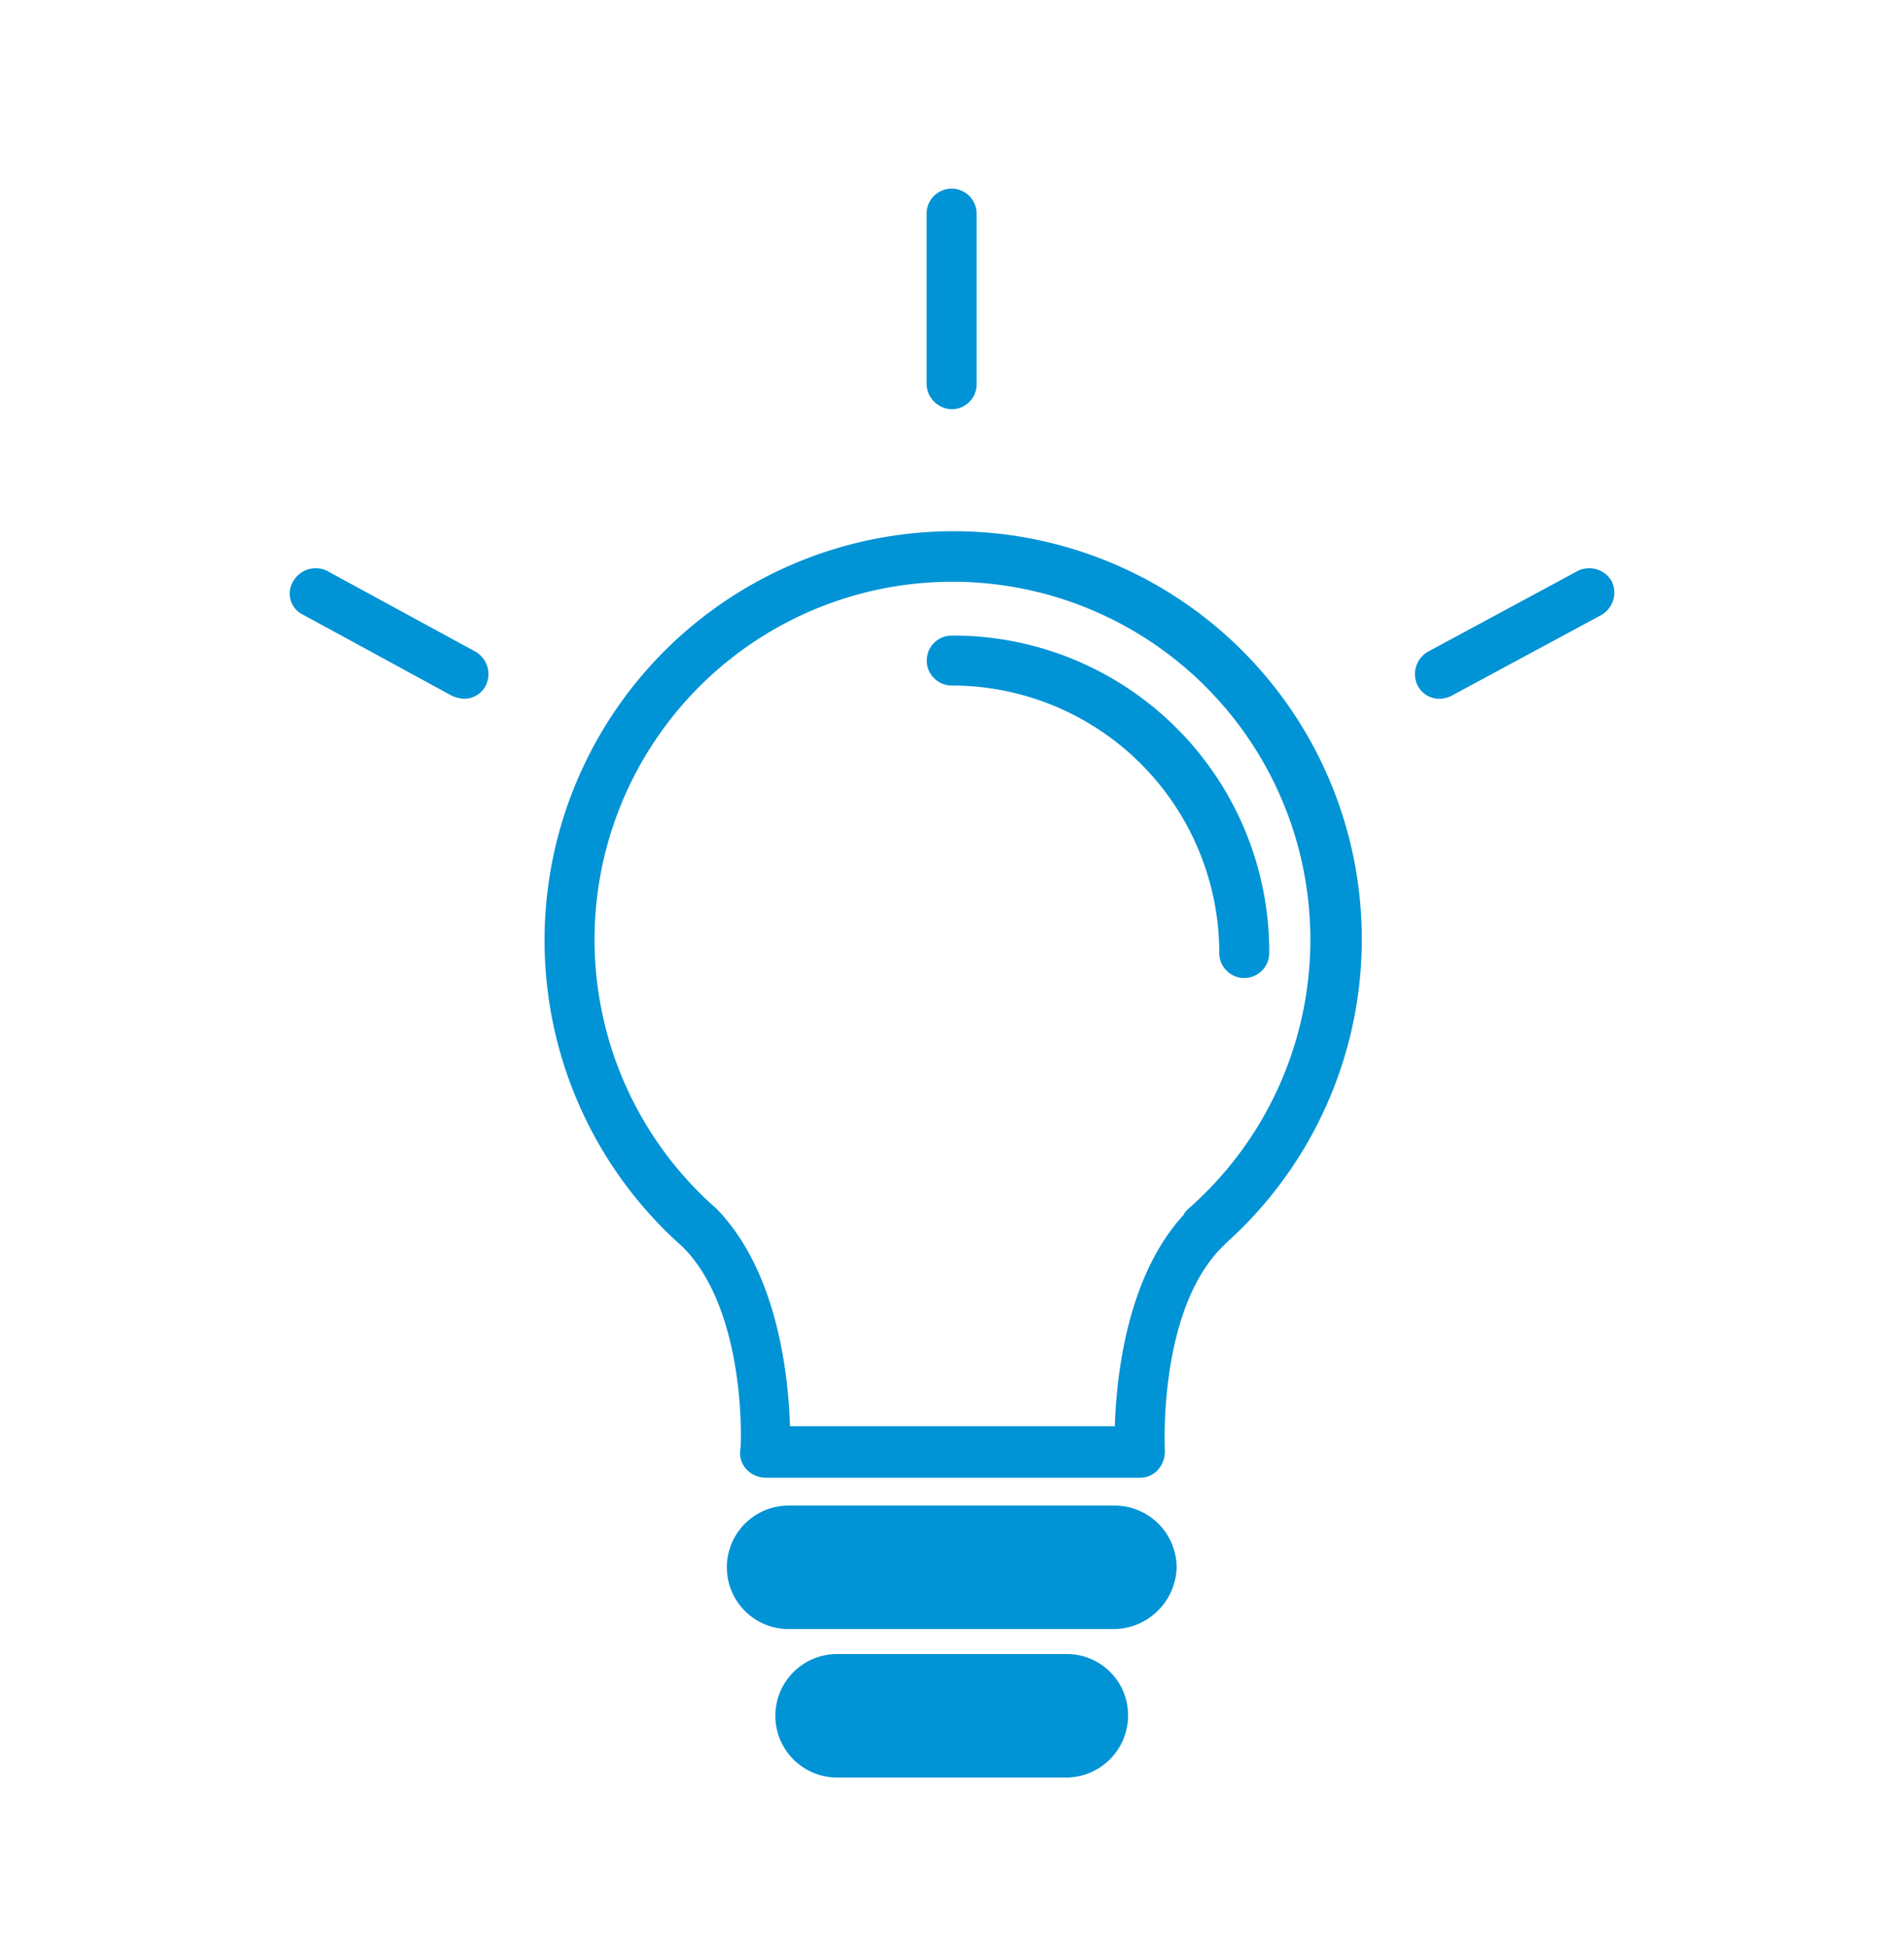 <svg xmlns="http://www.w3.org/2000/svg" xmlns:xlink="http://www.w3.org/1999/xlink" width="46" height="47" viewBox="0 0 46 47">
  <defs>
    <clipPath id="clip-path">
      <rect id="Rectangle_796" data-name="Rectangle 796" width="46" height="47" transform="translate(5755 -2927)" fill="none" stroke="#7a7a7a" stroke-width="1"/>
    </clipPath>
  </defs>
  <g id="Mask_Group_25" data-name="Mask Group 25" transform="translate(-5755 2927)" clip-path="url(#clip-path)">
    <g id="idea" transform="translate(5760 -2925.812)">
      <g id="Group_1103" data-name="Group 1103" transform="translate(2 3.373)">
        <g id="Group_1102" data-name="Group 1102" transform="translate(0)">
          <path id="Path_182" data-name="Path 182" d="M115.2,93.2a9.886,9.886,0,0,0-6.534,17.293c1.562,1.562,1.42,4.9,1.385,4.936a.588.588,0,0,0,.178.462.655.655,0,0,0,.426.178h9.055a.588.588,0,0,0,.426-.178.675.675,0,0,0,.178-.462c0-.036-.178-3.373,1.385-4.936l.107-.107A9.857,9.857,0,0,0,115.2,93.2Zm5.681,16.37c-.036.036-.107.107-.107.142-1.385,1.491-1.633,3.942-1.669,5.113h-7.848c-.036-1.172-.284-3.728-1.775-5.255a8.647,8.647,0,1,1,11.4,0Z" transform="translate(-99.171 -84.926)" fill="#0093d5"/>
          <path id="Path_183" data-name="Path 183" d="M209.933,121.6a.6.6,0,0,0,0,1.207,6.463,6.463,0,0,1,6.463,6.463.6.6,0,1,0,1.207,0A7.638,7.638,0,0,0,209.933,121.6Z" transform="translate(-193.939 -110.805)" fill="#0093d5"/>
          <path id="Path_186" data-name="Path 186" d="M209.933,5.326a.6.6,0,0,0,.6-.6V.6a.6.6,0,1,0-1.207,0V4.723A.622.622,0,0,0,209.933,5.326Z" transform="translate(-193.939)" fill="#0093d5"/>
          <path id="Path_189" data-name="Path 189" d="M40.454,105.31l-3.586-1.953a.625.625,0,0,0-.817.249.567.567,0,0,0,.249.817l3.586,1.953a.836.836,0,0,0,.284.071.586.586,0,0,0,.533-.32A.625.625,0,0,0,40.454,105.31Z" transform="translate(-35.966 -94.125)" fill="#0093d5"/>
          <path id="Path_190" data-name="Path 190" d="M346.973,103.606a.625.625,0,0,0-.817-.249l-3.622,1.953a.625.625,0,0,0-.249.817.586.586,0,0,0,.533.32.669.669,0,0,0,.284-.071l3.622-1.953A.625.625,0,0,0,346.973,103.606Z" transform="translate(-315.036 -94.125)" fill="#0093d5"/>
          <rect id="Rectangle_787" data-name="Rectangle 787" width="10" height="2" rx="1" transform="translate(11 32.439)" fill="#0093d6"/>
          <rect id="Rectangle_788" data-name="Rectangle 788" width="8" height="1" transform="translate(12 36.439)" fill="#0093d6"/>
          <path id="Path_184" data-name="Path 184" d="M164.3,358.4H156.42a1.491,1.491,0,1,0,0,2.983h7.848a1.531,1.531,0,0,0,1.527-1.491A1.5,1.5,0,0,0,164.3,358.4Zm0,1.74H156.42a.28.28,0,0,1-.284-.284.261.261,0,0,1,.284-.284h7.848a.28.28,0,0,1,.284.284A.253.253,0,0,1,164.3,360.14Z" transform="translate(-144.368 -326.584)" fill="#0093d5"/>
          <path id="Path_185" data-name="Path 185" d="M175.16,398.8H169.62a1.491,1.491,0,0,0,0,2.983h5.539a1.5,1.5,0,0,0,1.491-1.491A1.478,1.478,0,0,0,175.16,398.8Zm0,1.74H169.62a.28.28,0,0,1-.284-.284.261.261,0,0,1,.284-.284h5.539a.284.284,0,1,1,0,.568Z" transform="translate(-156.396 -363.397)" fill="#0093d5"/>
        </g>
      </g>
    </g>
  </g>
</svg>
